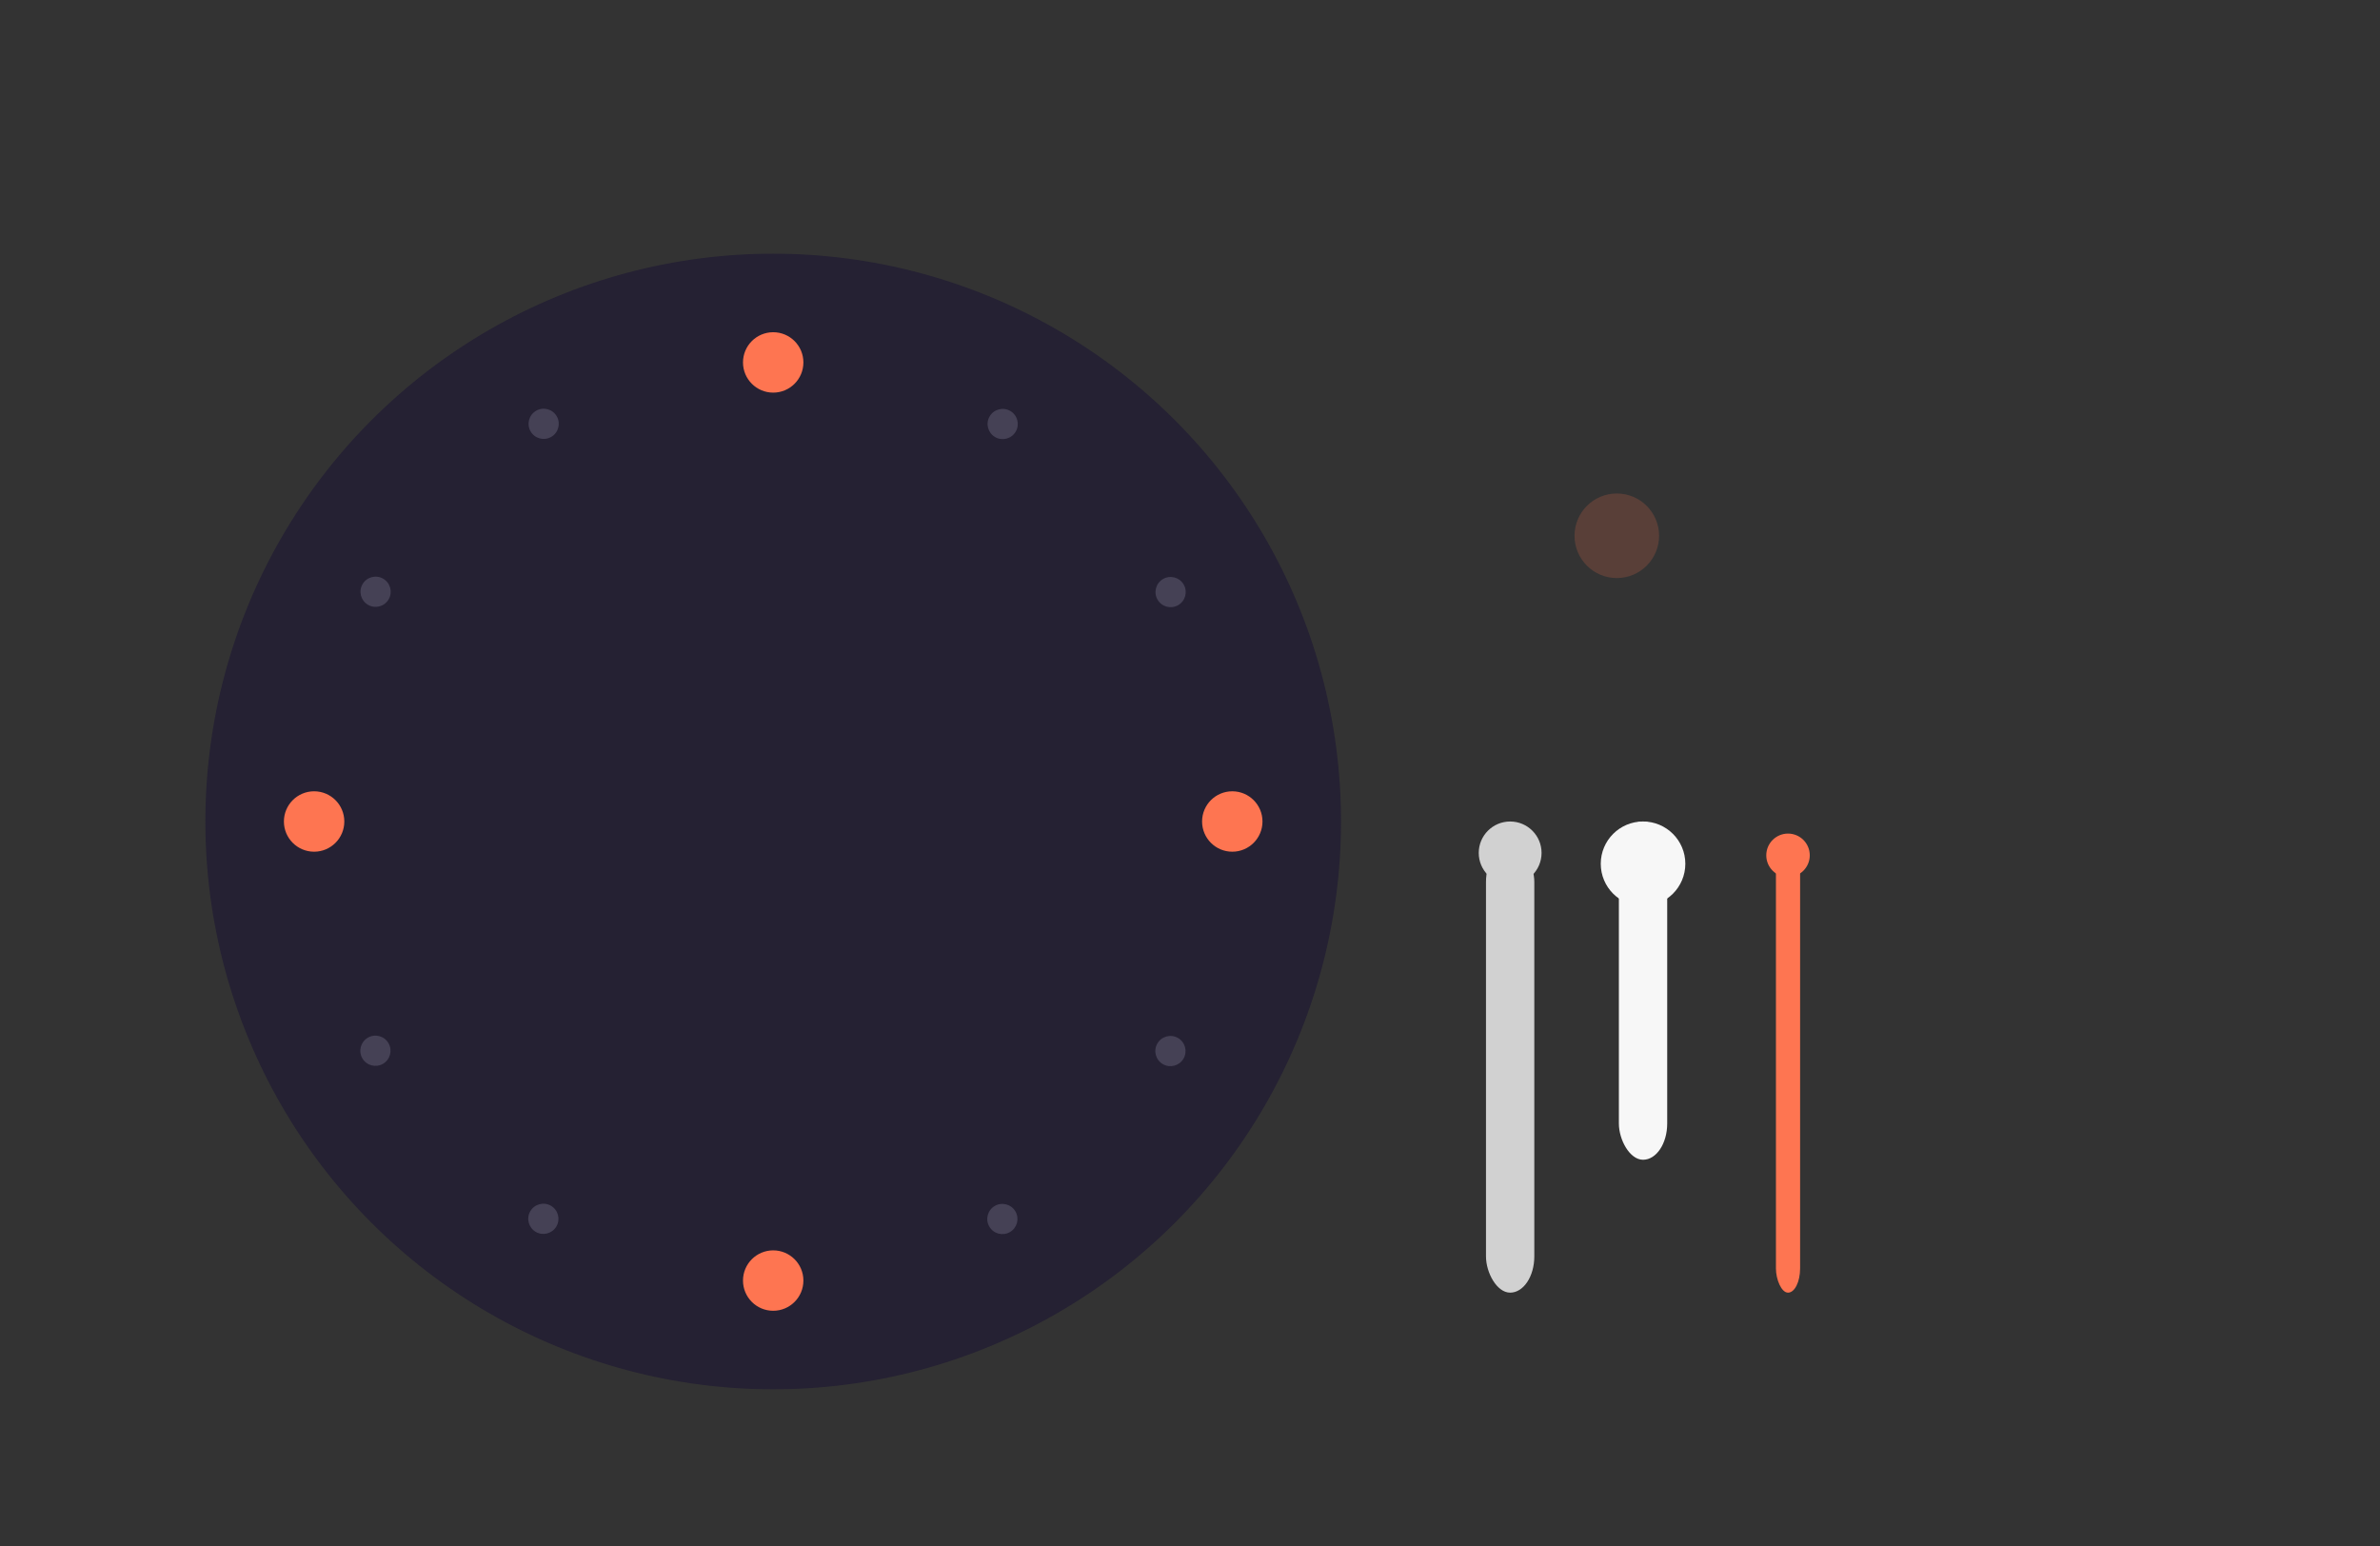 <?xml version="1.0" encoding="UTF-8" standalone="no"?>
<!-- Created with Inkscape (http://www.inkscape.org/) -->

<svg
   width="197"
   height="128"
   viewBox="0 0 197 128"
   version="1.1"
   id="svg17788"
   inkscape:version="1.3 (0e150ed6c4, 2023-07-21)"
   sodipodi:docname="clock.svg"
   xmlns:inkscape="http://www.inkscape.org/namespaces/inkscape"
   xmlns:sodipodi="http://sodipodi.sourceforge.net/DTD/sodipodi-0.dtd"
   xmlns:xlink="http://www.w3.org/1999/xlink"
   xmlns="http://www.w3.org/2000/svg"
   xmlns:svg="http://www.w3.org/2000/svg">
  <rect x="0" y="0" width="197" height="128" fill="#333333" stroke="none"/>
  <sodipodi:namedview
     id="namedview17790"
     pagecolor="#d1d1d1"
     bordercolor="#6b6b6b"
     borderopacity="1"
     inkscape:showpageshadow="0"
     inkscape:pageopacity="0"
     inkscape:pagecheckerboard="1"
     inkscape:deskcolor="#d1d1d1"
     inkscape:document-units="px"
     showgrid="true"
     shape-rendering="crispEdges"
     inkscape:zoom="30.160203"
     inkscape:cx="136.05678"
     inkscape:cy="104.50858"
     inkscape:current-layer="layer1"
     showguides="true">
    <inkscape:grid
       type="xygrid"
       id="grid1539"
       originx="-110"
       originy="-395"
       spacingy="1"
       spacingx="1"
       units="px"
       visible="true" />
  </sodipodi:namedview>
  <defs
     id="defs17785" />
  <g
     inkscape:label="Layer 1"
     inkscape:groupmode="layer"
     id="layer1"
     transform="translate(-110,-395)">
    <circle
       style="opacity:0.22;fill:#e26a49;fill-opacity:1;stroke:none;stroke-width:1;stroke-linecap:round;stroke-linejoin:round;stroke-dasharray:none;stroke-opacity:1"
       id="HandCenterScrew2"
       cx="243.828"
       cy="439.349"
       r="3.5" />
    <g
       id="ClockFace">
      <circle
         style="opacity:0.85;fill:#231e33;fill-opacity:1;stroke-width:1;stroke-linecap:round;stroke-linejoin:round"
         id="circle1649"
         cx="174"
         cy="463"
         r="47" />
      <circle
         style="fill:#fe7551;fill-opacity:1;stroke-width:1;stroke-linecap:round;stroke-linejoin:round"
         id="circle2445"
         cx="174"
         cy="425"
         r="2.5" />
      <use
         x="0"
         y="0"
         xlink:href="#circle2445"
         id="use8822"
         transform="translate(0,76)" />
      <use
         x="0"
         y="0"
         xlink:href="#circle2445"
         id="use8833"
         transform="translate(38,38)" />
      <use
         x="0"
         y="0"
         xlink:href="#circle2445"
         id="use8835"
         transform="translate(-38,38)" />
      <circle
         style="fill:#454155;fill-opacity:1;stroke-width:1;stroke-linecap:round;stroke-linejoin:round"
         id="circle8891"
         cx="382.187"
         cy="275.978"
         r="1.25"
         inkscape:transform-center-y="-32.894823"
         inkscape:transform-center-x="-19.009624"
         transform="rotate(30)" />
      <use
         x="0"
         y="0"
         xlink:href="#circle8891"
         inkscape:transform-center-x="-32.910231"
         inkscape:transform-center-y="-18.98294"
         id="use8893"
         transform="rotate(30,173.985,462.993)" />
      <use
         x="0"
         y="0"
         xlink:href="#use8893"
         inkscape:transform-center-x="-32.894828"
         inkscape:transform-center-y="19.009627"
         id="use8895"
         transform="rotate(60,173.985,462.993)" />
      <use
         x="0"
         y="0"
         xlink:href="#use8895"
         inkscape:transform-center-x="-18.982945"
         inkscape:transform-center-y="32.910234"
         id="use8897"
         transform="rotate(30,173.985,462.993)" />
      <use
         x="0"
         y="0"
         xlink:href="#use8897"
         inkscape:transform-center-x="19.009622"
         inkscape:transform-center-y="32.894831"
         id="use8899"
         transform="rotate(60,173.985,462.993)" />
      <use
         x="0"
         y="0"
         xlink:href="#use8899"
         inkscape:transform-center-x="32.910229"
         inkscape:transform-center-y="18.982948"
         id="use8901"
         transform="rotate(30,173.985,462.993)" />
      <use
         x="0"
         y="0"
         xlink:href="#use8901"
         inkscape:transform-center-x="32.894826"
         inkscape:transform-center-y="-19.009619"
         id="use8903"
         transform="rotate(60,173.985,462.993)" />
      <use
         x="0"
         y="0"
         xlink:href="#use8903"
         inkscape:transform-center-x="18.982943"
         inkscape:transform-center-y="-32.910226"
         id="use8905"
         transform="rotate(30,173.985,462.993)" />
    </g>
    <g
       id="HourHand"
       transform="translate(-19,1)">
      <rect
         style="opacity:0.6;fill:none;fill-opacity:1;stroke-width:1;stroke-linecap:round;stroke-linejoin:round"
         id="rect14642"
         width="12"
         height="45"
         x="259"
         y="459" />
      <rect
         style="fill:#f7f7f7;fill-opacity:1;stroke-width:1;stroke-linecap:round;stroke-linejoin:round"
         id="rect14644"
         width="4"
         height="28"
         x="263"
         y="462"
         ry="3"
         rx="2" />
      <circle
         style="opacity:1;fill:#f7f7f7;fill-opacity:1;stroke:none;stroke-width:0.5;paint-order:stroke fill markers"
         id="path1"
         cx="265"
         cy="465.5"
         r="3.5" />
    </g>
    <g
       id="MinuteHand"
       transform="translate(-30,1)">
      <rect
         style="opacity:0.6;fill:none;fill-opacity:1;stroke-width:1;stroke-linecap:round;stroke-linejoin:round"
         id="rect1"
         width="12"
         height="45"
         x="259"
         y="459" />
      <rect
         style="fill:#d1d1d1;fill-opacity:1;stroke-width:1;stroke-linecap:round;stroke-linejoin:round"
         id="rect2"
         width="4"
         height="37"
         x="263"
         y="464"
         ry="3"
         rx="2" />
      <circle
         style="opacity:1;fill:#d1d1d1;fill-opacity:1;stroke:none;stroke-width:0.5;paint-order:stroke fill markers"
         id="circle2"
         cx="265"
         cy="464.6"
         r="2.6" />
    </g>
    <g
       id="SecondHand"
       transform="translate(-7,1)">
      <rect
         style="opacity:0.6;fill:none;fill-opacity:1;stroke-width:1;stroke-linecap:round;stroke-linejoin:round"
         id="rect3"
         width="12"
         height="45"
         x="259"
         y="459" />
      <rect
         style="fill:#fe7551;fill-opacity:1;stroke-width:1;stroke-linecap:round;stroke-linejoin:round"
         id="rect4"
         width="2"
         height="37"
         x="264"
         y="464"
         ry="2"
         rx="1" />
      <circle
         style="opacity:1;fill:#fe7551;fill-opacity:1;stroke:none;stroke-width:0.5;paint-order:stroke fill markers"
         id="circle4"
         cx="265"
         cy="464.8"
         r="1.8" />
    </g>
  </g>
</svg>
